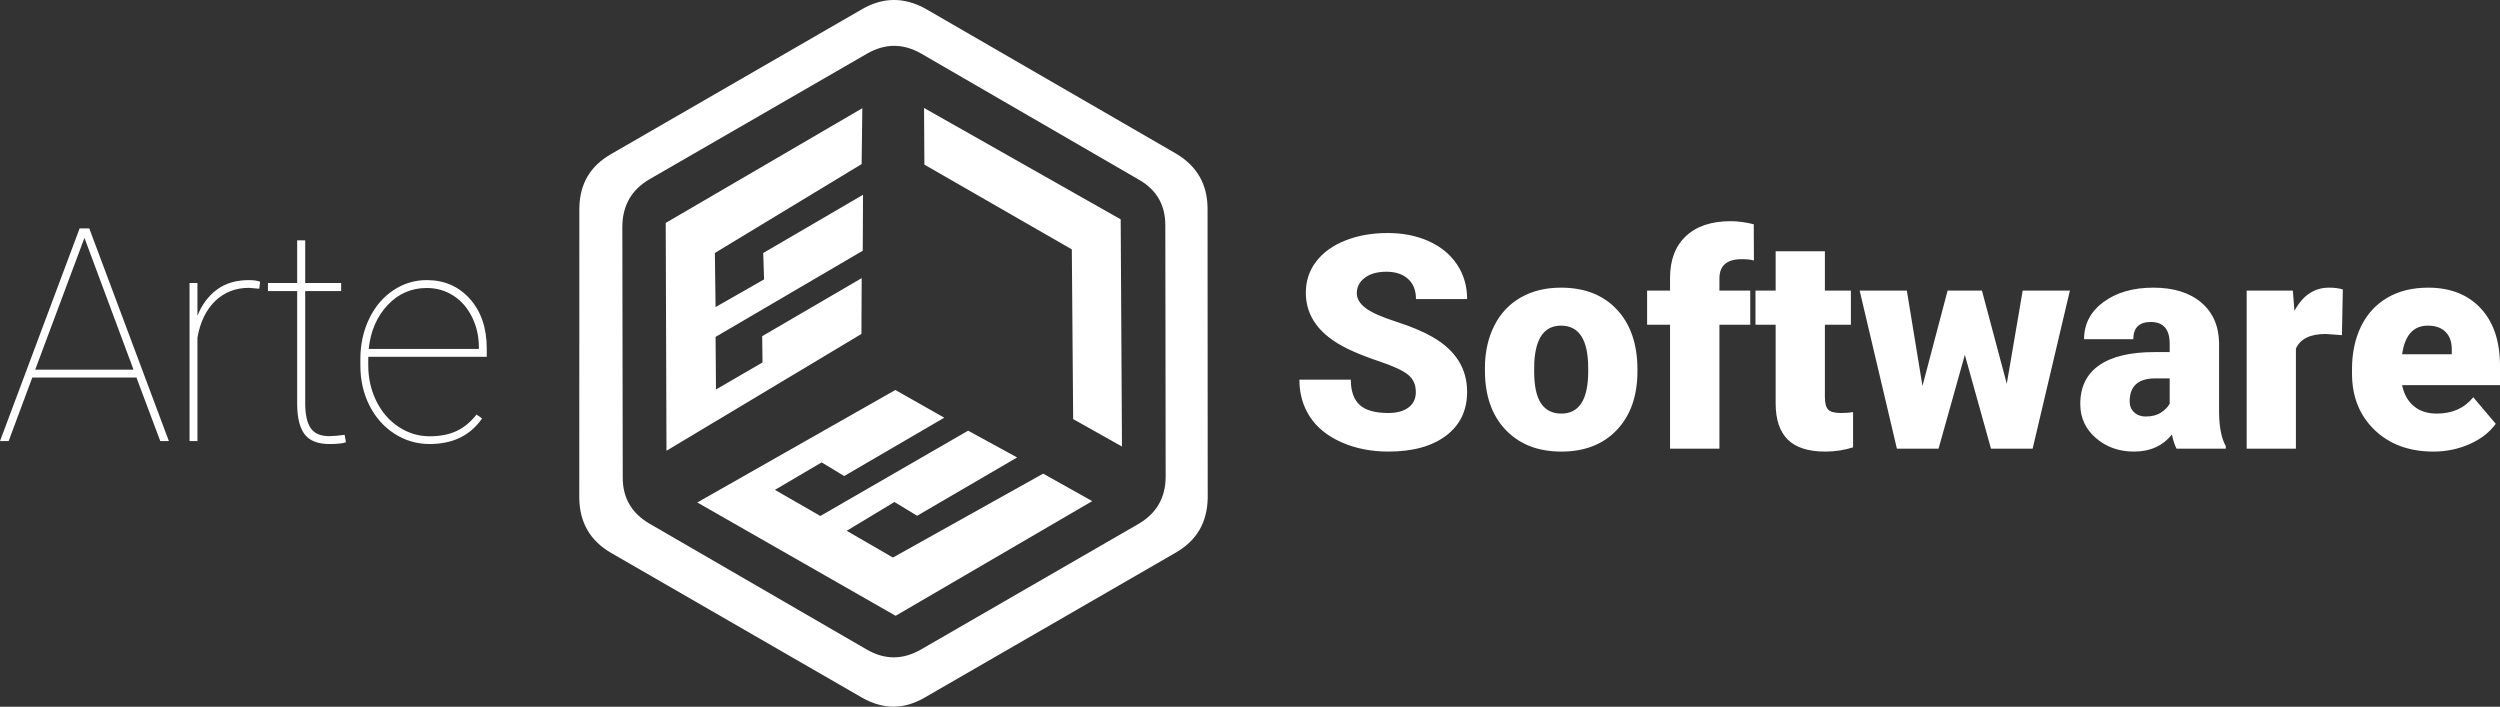 <?xml version="1.0" encoding="utf-8"?>
<svg viewBox="-132.3 139.916 1328.511 375.546" xmlns="http://www.w3.org/2000/svg">
  <rect x="-132.3" y="139.916" width="1328.511" height="375.546" fill="#333333" stroke="none"/>
  <g transform="matrix(1, 0, 0, 1, -36.893, 137.682)">
    <path d="M 523.845 122.229 C 523.944 111.24 519.215 103.053 509.649 97.64 L 394.093 30.713 C 384.475 25.216 374.855 25.207 365.13 30.879 L 249.826 97.447 C 240.204 103.002 235.485 111.348 235.298 122.389 L 235.512 255.91 C 235.455 266.874 240.286 275.008 249.709 280.501 L 365.233 347.447 C 374.954 353.021 384.476 352.891 394.096 347.337 L 509.398 280.769 C 519.152 275.139 523.927 266.76 524.025 255.77 L 523.845 122.229 Z M 546.371 266.89 C 546.108 279.965 540.532 289.481 529.348 295.938 L 395.922 372.969 C 384.789 379.399 373.954 379.356 362.641 372.964 L 229.173 295.978 C 218.141 289.487 212.599 279.886 212.416 266.949 L 212.451 112.825 C 212.685 100.028 218.071 90.62 229.202 84.194 L 362.628 7.159 C 373.811 0.706 384.845 0.635 396.182 6.751 L 529.522 83.868 C 540.649 90.492 546.19 100.091 546.284 112.897 L 546.371 266.89 Z" style="stroke-miterlimit: 1; paint-order: stroke; stroke-width: 6.12px; fill: rgb(255, 255, 255);" transform="matrix(1, 0, -0, 1, 0.006, -0.013)">
      <title>hexágono</title>
    </path>
    <path d="M 259.719 180.789 L 285.262 195.847 L 285.262 134.649 L 273.121 127.781 L 273.166 99.171 L 297.415 113.075 L 297.554 203.672 L 323.155 218.776 L 323.155 157.393 L 310.815 150.722 L 311.104 121.051 L 336.111 135.211 L 337.619 226.355 L 363.063 241.623 L 363.063 120.701 L 258.309 60.068" style="stroke-miterlimit: 1; paint-order: stroke; stroke-width: 6.12px; fill: rgb(255, 255, 255);" transform="matrix(-0.504, -0.864, 0.864, -0.504, 337.056, 495.207)">
      <title>E</title>
    </path>
    <path d="M 571.795 115.626 L 545.694 100.615 L 467.34 145.587 L 389.093 100.767 L 363.445 115.825 L 468.04 176.051" style="stroke-miterlimit: 1; paint-order: stroke; stroke-width: 6.12px; fill: rgb(255, 255, 255);" transform="matrix(-0.504, -0.864, 0.864, -0.504, 583.918, 611.914)">
      <title>&gt;</title>
    </path>
    <path d="M 432.44 178.192 L 327.345 238.874 L 327.345 359.794 L 353.086 344.635 L 354.799 253.233 L 379.444 239.177 L 379.887 268.791 L 367.49 275.518 L 367.49 337.009 L 392.89 321.693 L 393.3 231.047 L 417.442 217.192 L 417.536 246.002 L 405.243 252.683 L 405.243 314.218 L 431.04 299.207" style="stroke-miterlimit: 1; paint-order: stroke; stroke-width: 6.12px; fill: rgb(255, 255, 255);" transform="matrix(-0.504, -0.864, 0.864, -0.504, 339.122, 732.688)">
      <title>E</title>
    </path>
  </g>
  <path d="M -59.787 340.546 L -115.142 340.546 L -127.719 374.318 L -132.3 374.318 L -89.988 261.279 L -84.864 261.279 L -42.552 374.318 L -47.133 374.318 Z M -113.59 336.354 L -61.34 336.354 L -87.426 266.325 Z M 5.462 293.343 L 0.027 292.877 Q -10.687 292.877 -17.907 299.826 Q -25.127 306.774 -27.379 319.274 L -27.379 374.318 L -31.571 374.318 L -31.571 290.315 L -27.379 290.315 L -27.379 307.783 Q -23.963 299.01 -17.131 293.886 Q -10.299 288.762 0.027 288.762 Q 3.676 288.762 5.928 289.616 Z M 29.886 267.645 L 29.886 290.315 L 48.984 290.315 L 48.984 294.585 L 29.886 294.585 L 29.886 354.21 Q 29.886 363.138 32.797 367.408 Q 35.708 371.678 42.54 371.678 Q 45.956 371.678 50.847 370.98 L 51.546 374.939 Q 48.984 375.871 42.773 375.871 Q 33.612 375.871 29.653 370.786 Q 25.693 365.7 25.616 354.754 L 25.616 294.585 L 10.088 294.585 L 10.088 290.315 L 25.616 290.315 L 25.616 267.645 Z M 96.005 375.871 Q 85.834 375.871 77.333 370.397 Q 68.832 364.924 64.018 355.375 Q 59.205 345.825 59.205 334.18 L 59.205 330.686 Q 59.205 319.041 63.863 309.336 Q 68.521 299.631 76.673 294.197 Q 84.825 288.762 94.452 288.762 Q 108.504 288.762 117.432 298.777 Q 126.361 308.793 126.361 325.096 L 126.361 329.522 L 63.397 329.522 L 63.397 334.102 Q 63.397 344.35 67.706 353.084 Q 72.015 361.818 79.585 366.787 Q 87.154 371.756 96.005 371.756 Q 104.467 371.756 110.406 368.922 Q 116.346 366.089 120.926 360.188 L 123.876 362.284 Q 114.482 375.871 96.005 375.871 Z M 94.452 292.955 Q 82.185 292.955 73.645 302.077 Q 65.105 311.199 63.63 325.329 L 122.168 325.329 L 122.168 324.32 Q 122.168 315.78 118.558 308.443 Q 114.948 301.107 108.621 297.031 Q 102.293 292.955 94.452 292.955 Z" style="white-space: pre; fill: rgb(255, 255, 255);"/>
  <path d="M 620.08 348.288 Q 620.08 342.31 615.849 338.971 Q 611.618 335.633 600.982 332.062 Q 590.345 328.49 583.591 325.152 Q 561.62 314.36 561.62 295.495 Q 561.62 286.101 567.093 278.919 Q 572.567 271.738 582.582 267.74 Q 592.597 263.741 605.096 263.741 Q 617.285 263.741 626.951 268.089 Q 636.617 272.437 641.974 280.472 Q 647.331 288.507 647.331 298.833 L 620.158 298.833 Q 620.158 291.923 615.927 288.119 Q 611.695 284.315 604.475 284.315 Q 597.177 284.315 592.946 287.537 Q 588.715 290.759 588.715 295.728 Q 588.715 300.075 593.373 303.608 Q 598.031 307.14 609.755 310.906 Q 621.478 314.671 629.008 319.019 Q 647.331 329.577 647.331 348.132 Q 647.331 362.961 636.151 371.423 Q 624.971 379.886 605.484 379.886 Q 591.743 379.886 580.602 374.956 Q 569.461 370.026 563.832 361.447 Q 558.204 352.868 558.204 341.688 L 585.532 341.688 Q 585.532 350.772 590.229 355.081 Q 594.926 359.39 605.484 359.39 Q 612.239 359.39 616.16 356.478 Q 620.08 353.567 620.08 348.288 Z M 656.788 335.555 Q 656.788 322.978 661.679 313.157 Q 666.57 303.336 675.731 298.057 Q 684.892 292.777 697.236 292.777 Q 716.102 292.777 726.971 304.462 Q 737.84 316.146 737.84 336.254 L 737.84 337.186 Q 737.84 356.828 726.932 368.357 Q 716.025 379.886 697.392 379.886 Q 679.458 379.886 668.589 369.133 Q 657.719 358.38 656.865 339.98 Z M 682.951 337.186 Q 682.951 348.831 686.6 354.266 Q 690.249 359.7 697.392 359.7 Q 711.366 359.7 711.677 338.195 L 711.677 335.555 Q 711.677 312.963 697.236 312.963 Q 684.116 312.963 683.029 332.45 Z M 755.168 378.333 L 755.168 312.497 L 742.979 312.497 L 742.979 294.33 L 755.168 294.33 L 755.168 287.653 Q 755.168 273.291 763.63 265.372 Q 772.093 257.453 787.387 257.453 Q 792.977 257.453 799.654 259.083 L 799.732 278.337 Q 797.325 277.638 793.288 277.638 Q 781.409 277.638 781.409 287.886 L 781.409 294.33 L 797.791 294.33 L 797.791 312.497 L 781.409 312.497 L 781.409 378.333 Z M 837.45 273.446 L 837.45 294.33 L 851.27 294.33 L 851.27 312.497 L 837.45 312.497 L 837.45 350.927 Q 837.45 355.663 839.158 357.526 Q 840.866 359.39 845.913 359.39 Q 849.795 359.39 852.434 358.924 L 852.434 377.634 Q 845.369 379.886 837.683 379.886 Q 824.174 379.886 817.731 373.52 Q 811.287 367.153 811.287 354.188 L 811.287 312.497 L 800.573 312.497 L 800.573 294.33 L 811.287 294.33 L 811.287 273.446 Z M 934.108 343.862 L 942.57 294.33 L 967.647 294.33 L 947.849 378.333 L 925.723 378.333 L 911.826 328.49 L 897.851 378.333 L 875.725 378.333 L 855.927 294.33 L 881.004 294.33 L 889.311 345.027 L 902.665 294.33 L 920.909 294.33 Z M 1024.329 378.333 Q 1022.931 375.771 1021.844 370.802 Q 1014.624 379.886 1001.659 379.886 Q 989.78 379.886 981.473 372.704 Q 973.166 365.523 973.166 354.654 Q 973.166 340.99 983.259 334.002 Q 993.352 327.015 1012.606 327.015 L 1020.68 327.015 L 1020.68 322.59 Q 1020.68 311.022 1010.665 311.022 Q 1001.348 311.022 1001.348 320.183 L 975.185 320.183 Q 975.185 307.994 985.549 300.386 Q 995.914 292.777 1011.984 292.777 Q 1028.055 292.777 1037.372 300.619 Q 1046.688 308.46 1046.921 322.124 L 1046.921 359.312 Q 1047.076 370.88 1050.492 377.013 L 1050.492 378.333 Z M 1007.947 361.253 Q 1012.839 361.253 1016.06 359.157 Q 1019.282 357.061 1020.68 354.421 L 1020.68 340.99 L 1013.071 340.99 Q 999.407 340.99 999.407 353.256 Q 999.407 356.828 1001.814 359.04 Q 1004.221 361.253 1007.947 361.253 Z M 1112.213 318.009 L 1103.595 317.388 Q 1091.251 317.388 1087.757 325.152 L 1087.757 378.333 L 1061.594 378.333 L 1061.594 294.33 L 1086.127 294.33 L 1086.981 305.122 Q 1093.58 292.777 1105.381 292.777 Q 1109.573 292.777 1112.679 293.709 Z M 1160.808 379.886 Q 1141.477 379.886 1129.521 368.357 Q 1117.565 356.828 1117.565 338.35 L 1117.565 336.176 Q 1117.565 323.289 1122.339 313.429 Q 1127.114 303.569 1136.275 298.173 Q 1145.436 292.777 1158.013 292.777 Q 1175.714 292.777 1185.963 303.763 Q 1196.211 314.749 1196.211 334.391 L 1196.211 344.561 L 1144.194 344.561 Q 1145.591 351.626 1150.327 355.663 Q 1155.063 359.7 1162.594 359.7 Q 1175.016 359.7 1182.003 351.005 L 1193.959 365.135 Q 1189.068 371.889 1180.101 375.887 Q 1171.134 379.886 1160.808 379.886 Z M 1157.858 312.963 Q 1146.368 312.963 1144.194 328.18 L 1170.59 328.18 L 1170.59 326.161 Q 1170.746 319.873 1167.407 316.418 Q 1164.069 312.963 1157.858 312.963 Z" style="white-space: pre; fill: rgb(255, 255, 255);"/>
</svg>